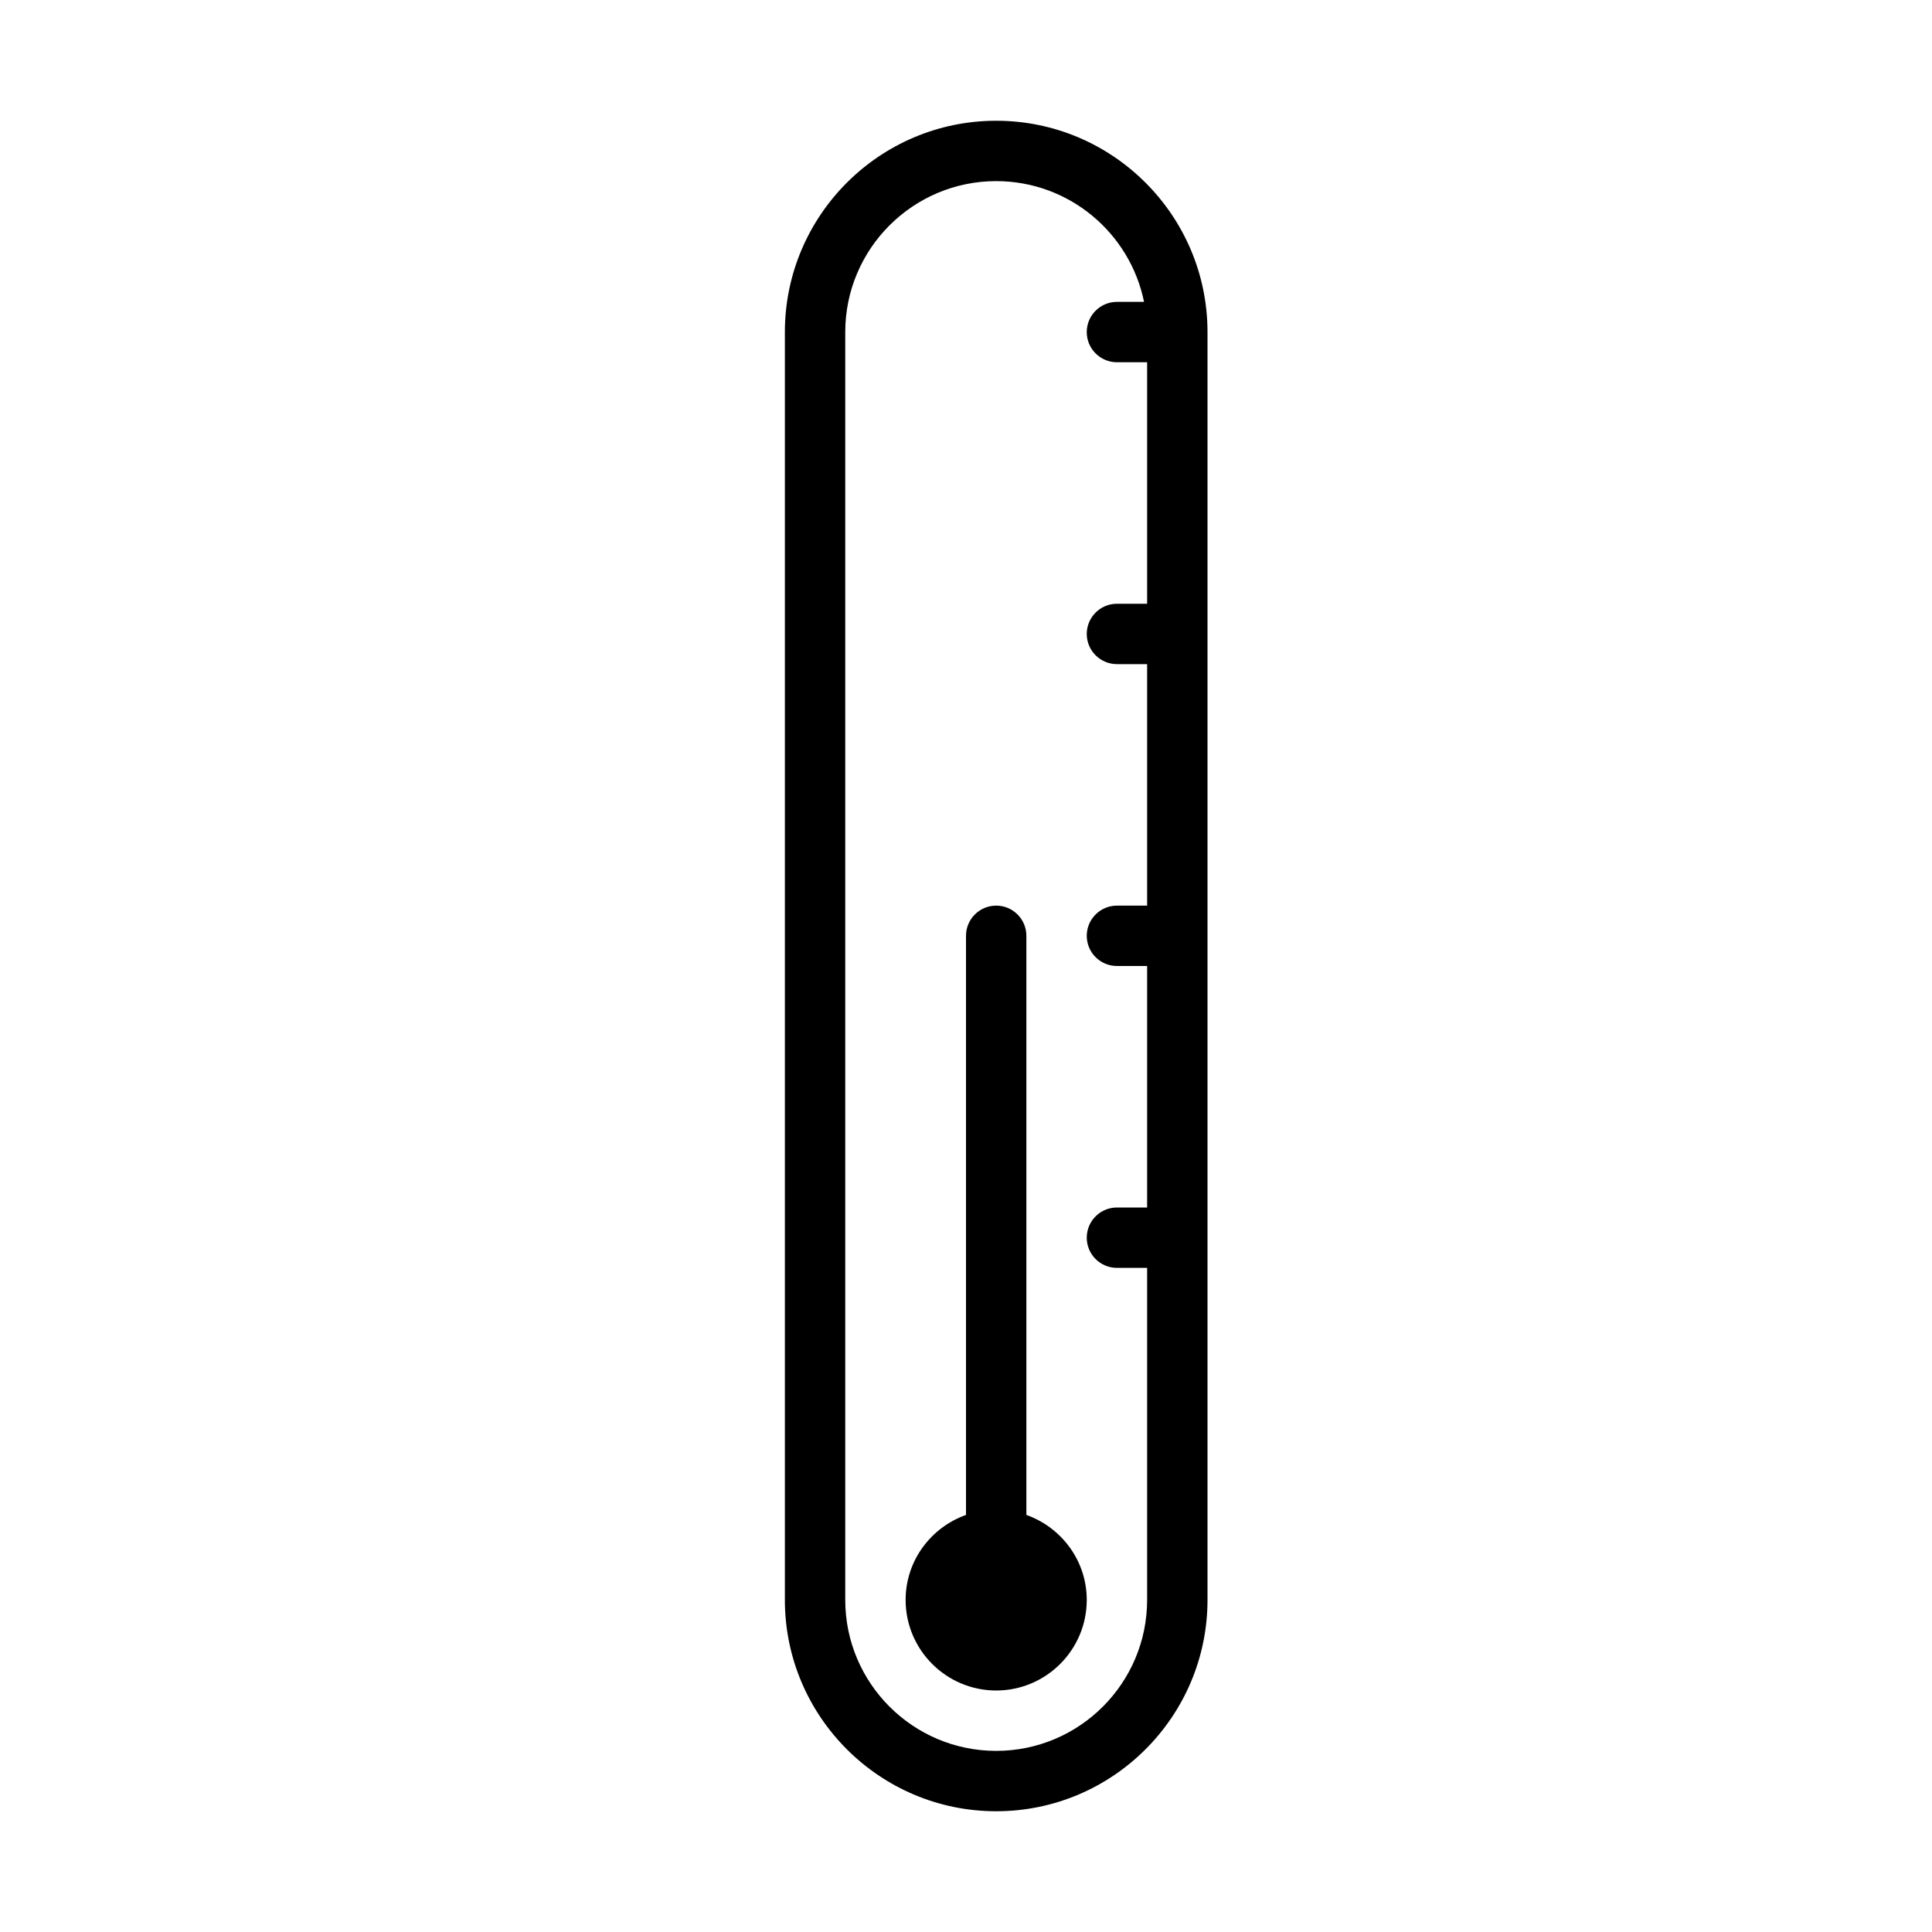 <svg version="1.1" xmlns="http://www.w3.org/2000/svg" width="32" height="32" viewBox="0 0 32 32">
<title>thermometer-half</title>
<path d="M16.5 2c-1.93 0-3.5 1.57-3.5 3.5v21c0 1.93 1.57 3.5 3.5 3.5s3.5-1.57 3.5-3.5v-21c0-1.93-1.57-3.5-3.5-3.5zM16.5 29c-1.379 0-2.5-1.121-2.5-2.5v-21c0-1.379 1.121-2.5 2.5-2.5 1.208 0 2.217 0.86 2.449 2h-0.449c-0.276 0-0.5 0.224-0.5 0.5s0.224 0.5 0.5 0.5h0.5v4h-0.5c-0.276 0-0.5 0.224-0.5 0.5s0.224 0.5 0.5 0.5h0.5v4h-0.5c-0.276 0-0.5 0.224-0.5 0.5s0.224 0.5 0.5 0.5h0.5v4h-0.5c-0.276 0-0.5 0.224-0.5 0.5s0.224 0.5 0.5 0.5h0.5v5.5c0 1.379-1.121 2.5-2.5 2.5z"></path>
<path d="M17 25.092v-9.592c0-0.276-0.224-0.5-0.5-0.5s-0.5 0.224-0.5 0.5v9.592c-0.581 0.207-1 0.757-1 1.408 0 0.827 0.673 1.5 1.5 1.5s1.5-0.673 1.5-1.5c0-0.651-0.419-1.201-1-1.408z"></path>
</svg>
